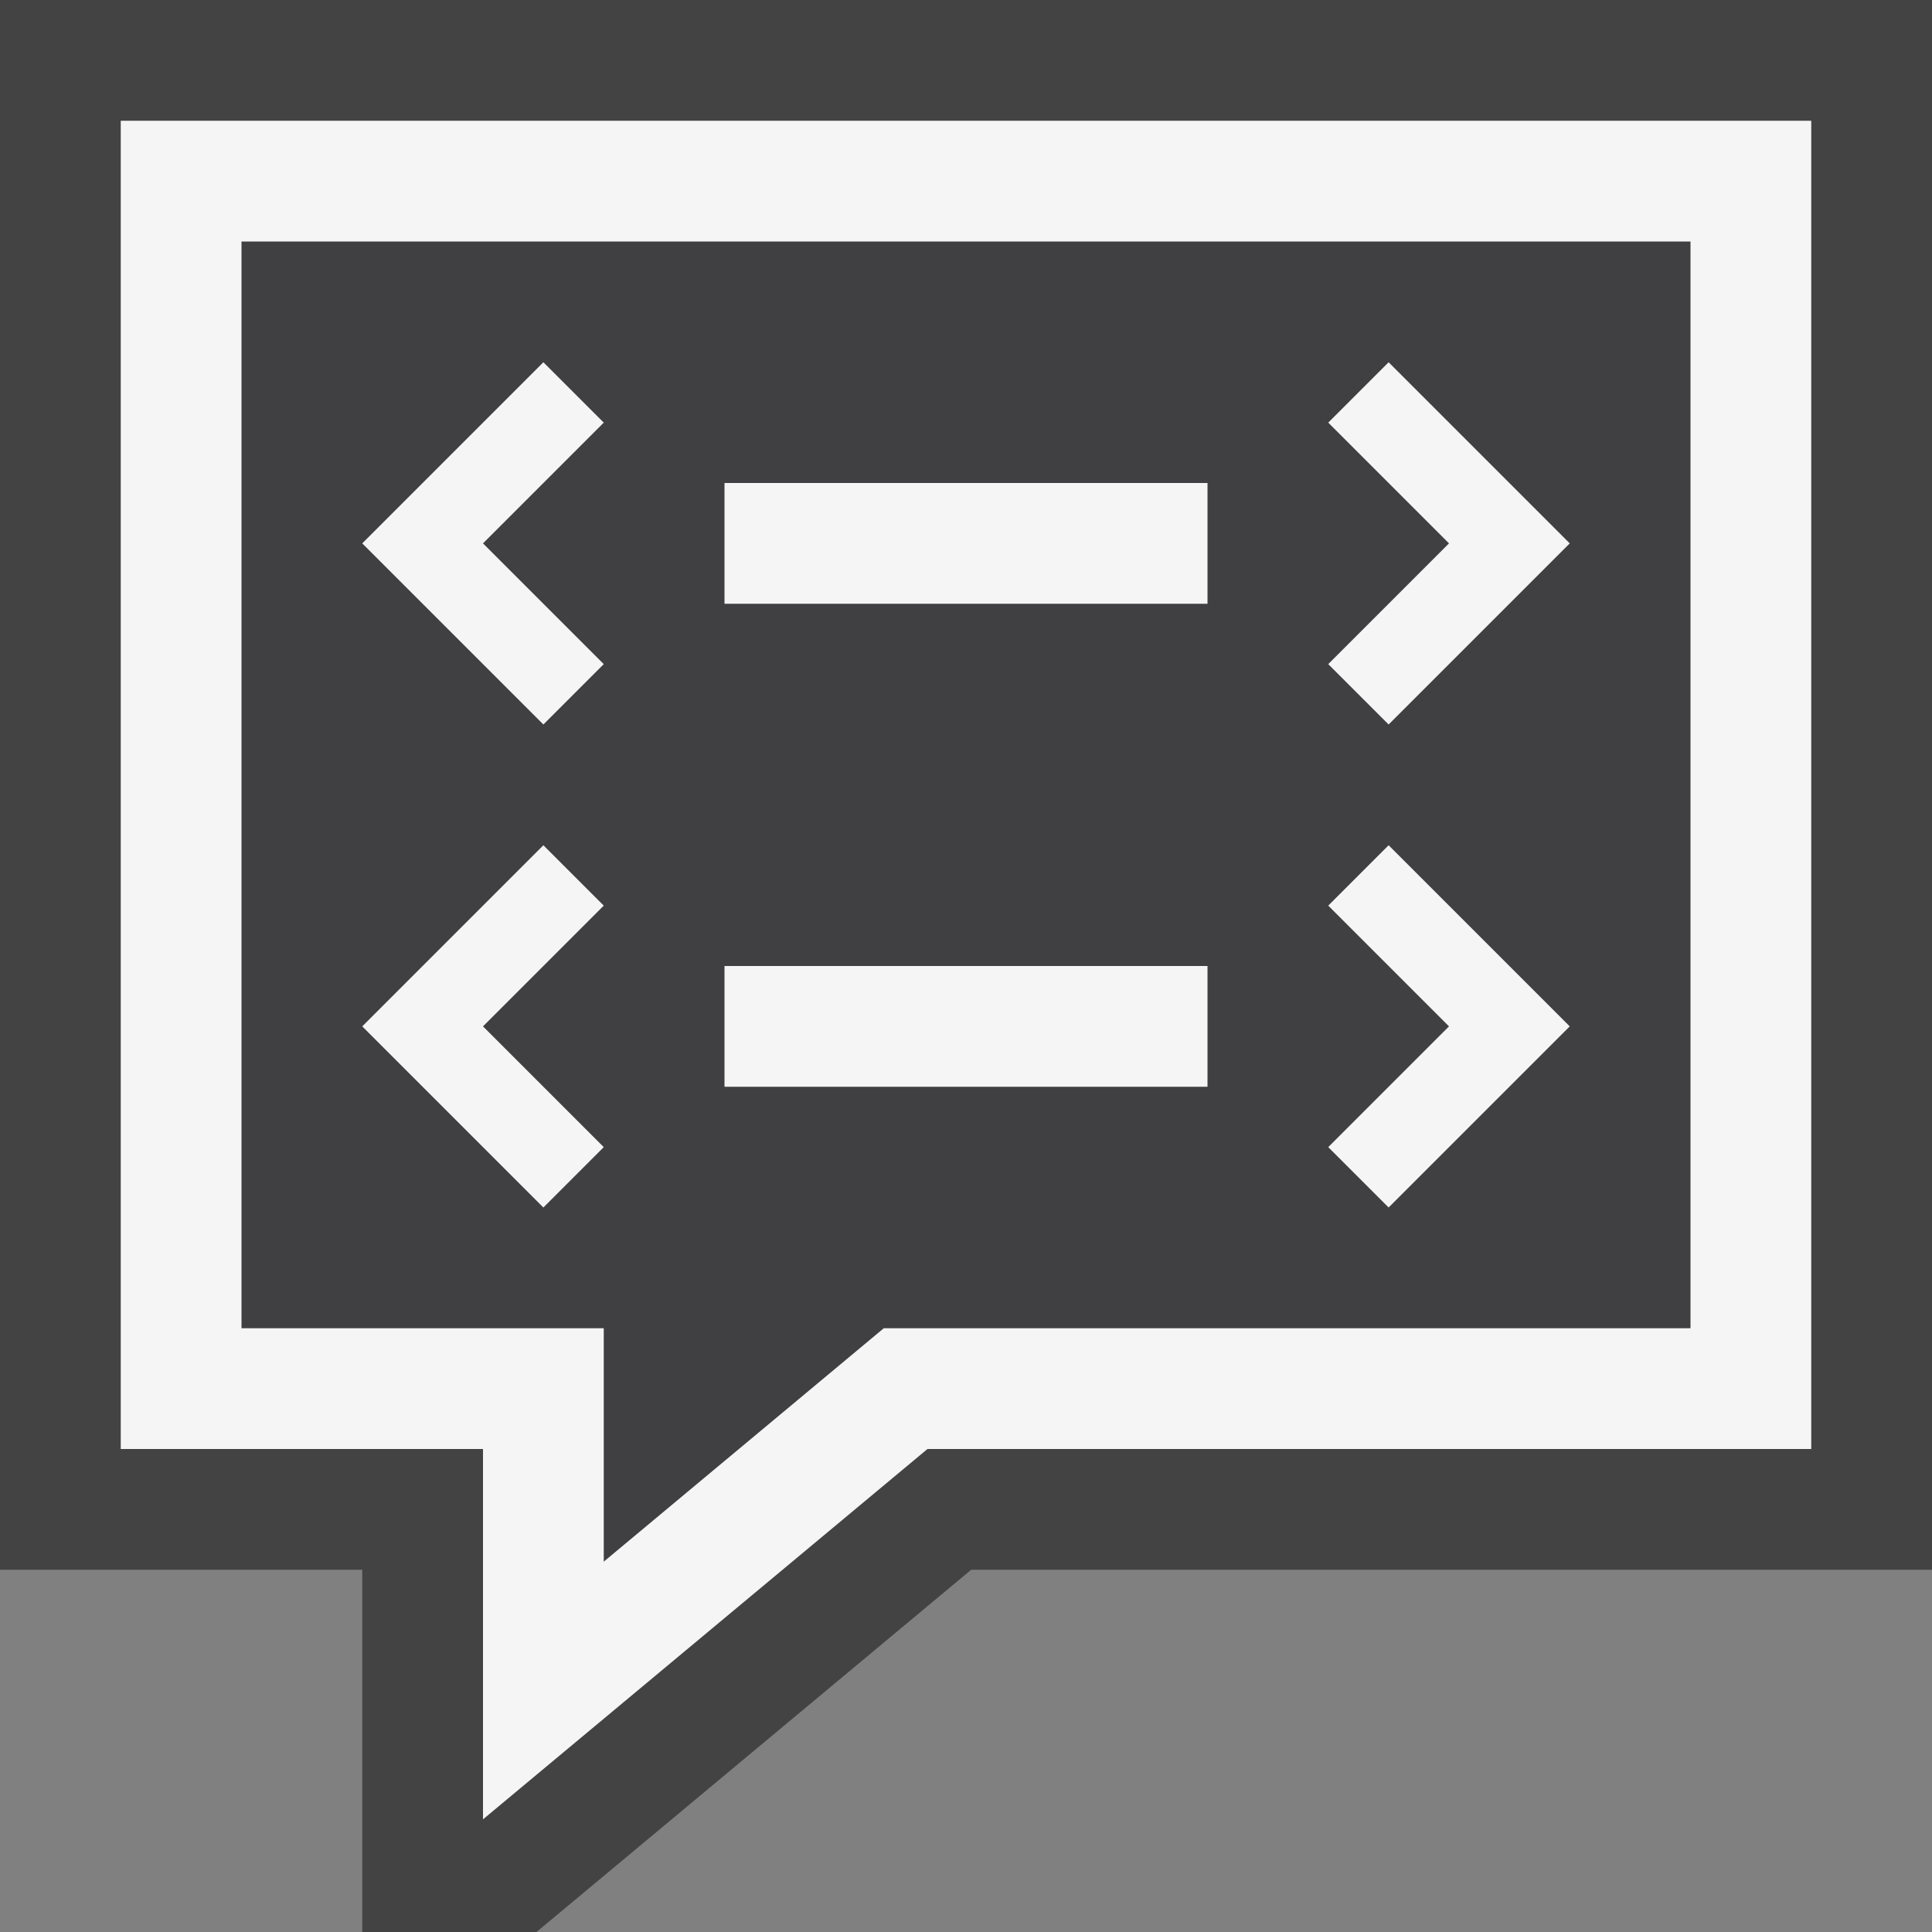 <svg xmlns="http://www.w3.org/2000/svg" viewBox="0 0 16 16"><rect x="0" y="0" width="16" height="16" fill="#808080" stroke="none"/><style>.icon-canvas-transparent{opacity:0;fill:#434343}.icon-vs-out{fill:#434343}.icon-vs-bg{fill:#f5f5f5}.icon-vs-fg{fill:#403F41}</style><path class="icon-canvas-transparent" d="M16 16H0V0h16v16z" id="canvas"/><path class="icon-vs-out" d="M0 0v13h3v3h1.443l3.6-3H16V0H0z" id="outline"/><path class="icon-vs-fg" d="M2 2v9h3v1.933L7.319 11H14V2H2zm3 7.5l-.5.5L3 8.5 4.5 7l.5.5-1 1 1 1zm0-4l-.5.5L3 4.5 4.5 3l.5.5-1 1 1 1zM10 9H6V8h4v1zm0-4H6V4h4v1zm1.5 5l-.5-.5 1-1-1-1 .5-.5L13 8.5 11.5 10zm0-4l-.5-.5 1-1-1-1 .5-.5L13 4.5 11.5 6z" id="iconFg"/><g id="iconBg"><path class="icon-vs-bg" d="M4 15.067V12H1V1h14v11H7.681L4 15.067zM2 11h3v1.933L7.319 11H14V2H2v9zm3-7.5l-1 1 1 1-.5.5L3 4.5 4.5 3l.5.5zm6.5-.5L13 4.5 11.5 6l-.5-.5 1-1-1-1 .5-.5zM6 4h4v1H6V4zM5 7.5l-1 1 1 1-.5.5L3 8.5 4.5 7l.5.5zm6.5-.5L13 8.5 11.5 10l-.5-.5 1-1-1-1 .5-.5zM6 8h4v1H6V8z"/></g></svg>